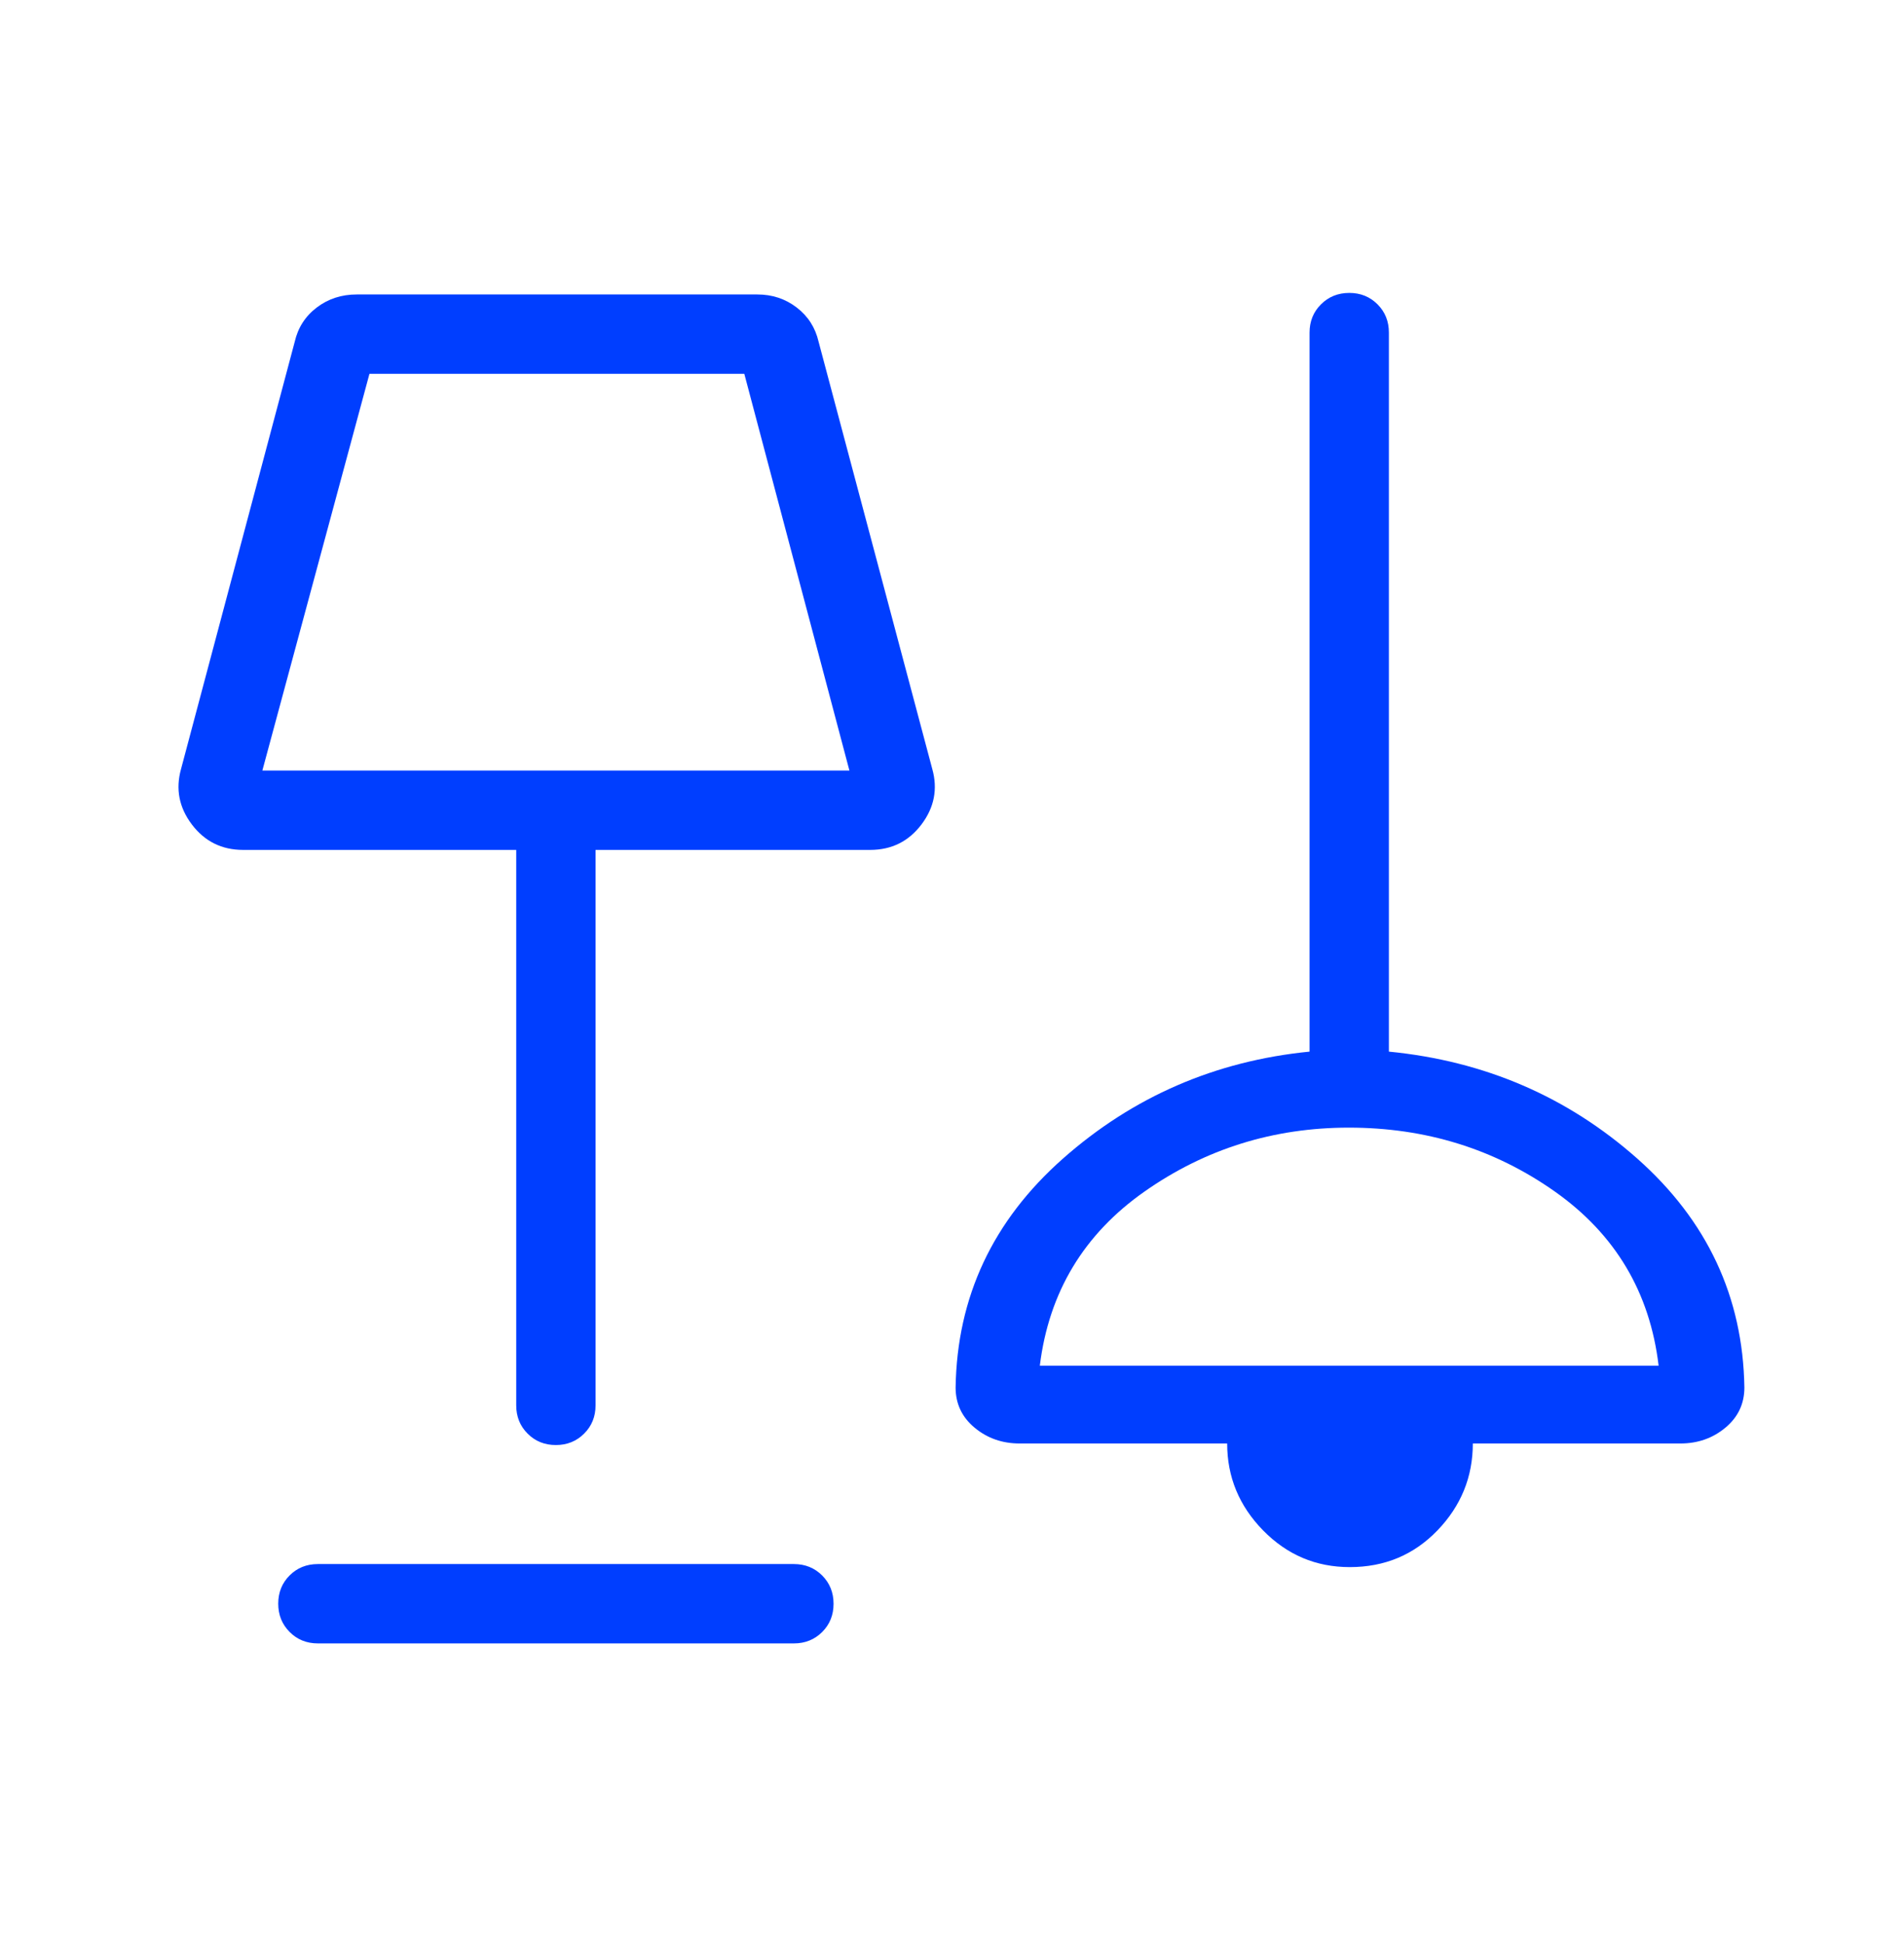 <svg width="48" height="49" viewBox="0 0 48 49" fill="none" xmlns="http://www.w3.org/2000/svg">
<path d="M8.014 41.422C7.731 41.422 7.493 41.326 7.302 41.134C7.11 40.942 7.014 40.704 7.014 40.42C7.014 40.137 7.11 39.899 7.302 39.708C7.493 39.517 7.731 39.422 8.014 39.422H20.014C20.297 39.422 20.535 39.518 20.727 39.71C20.918 39.902 21.014 40.14 21.014 40.423C21.014 40.707 20.918 40.944 20.727 41.135C20.535 41.326 20.297 41.422 20.014 41.422H8.014ZM34.028 39.499C33.175 39.499 32.447 39.191 31.843 38.574C31.239 37.957 30.937 37.227 30.937 36.383H25.707C25.268 36.383 24.889 36.251 24.57 35.985C24.251 35.72 24.091 35.382 24.091 34.972C24.127 32.69 25.028 30.767 26.795 29.204C28.562 27.642 30.635 26.742 33.014 26.506V8.383C33.014 8.1 33.11 7.862 33.302 7.671C33.494 7.479 33.732 7.383 34.016 7.383C34.299 7.383 34.537 7.479 34.728 7.671C34.919 7.862 35.014 8.1 35.014 8.383V26.506C37.427 26.742 39.515 27.642 41.278 29.204C43.04 30.767 43.94 32.69 43.976 34.972C43.976 35.382 43.816 35.72 43.497 35.985C43.178 36.251 42.799 36.383 42.36 36.383H37.13C37.13 37.227 36.832 37.957 36.238 38.574C35.643 39.191 34.907 39.499 34.028 39.499ZM14.013 36.422C13.729 36.422 13.492 36.326 13.301 36.134C13.11 35.943 13.014 35.705 13.014 35.422V21.422H6.13C5.591 21.422 5.16 21.208 4.837 20.781C4.514 20.354 4.423 19.888 4.564 19.383L7.43 8.614C7.512 8.258 7.697 7.97 7.985 7.751C8.274 7.531 8.61 7.422 8.995 7.422H19.091C19.468 7.422 19.799 7.531 20.085 7.751C20.371 7.97 20.555 8.258 20.637 8.614L23.503 19.383C23.644 19.888 23.553 20.354 23.23 20.781C22.907 21.208 22.476 21.422 21.937 21.422H15.014V35.422C15.014 35.705 14.918 35.943 14.726 36.134C14.534 36.326 14.296 36.422 14.013 36.422ZM26.214 34.422H41.814C41.593 32.571 40.721 31.108 39.198 30.033C37.675 28.959 35.944 28.422 34.005 28.422C32.101 28.422 30.383 28.959 28.853 30.033C27.322 31.108 26.442 32.571 26.214 34.422ZM6.614 19.422H21.414L18.764 9.422H9.314L6.614 19.422Z" fill="#003EFF"/>
</svg>
